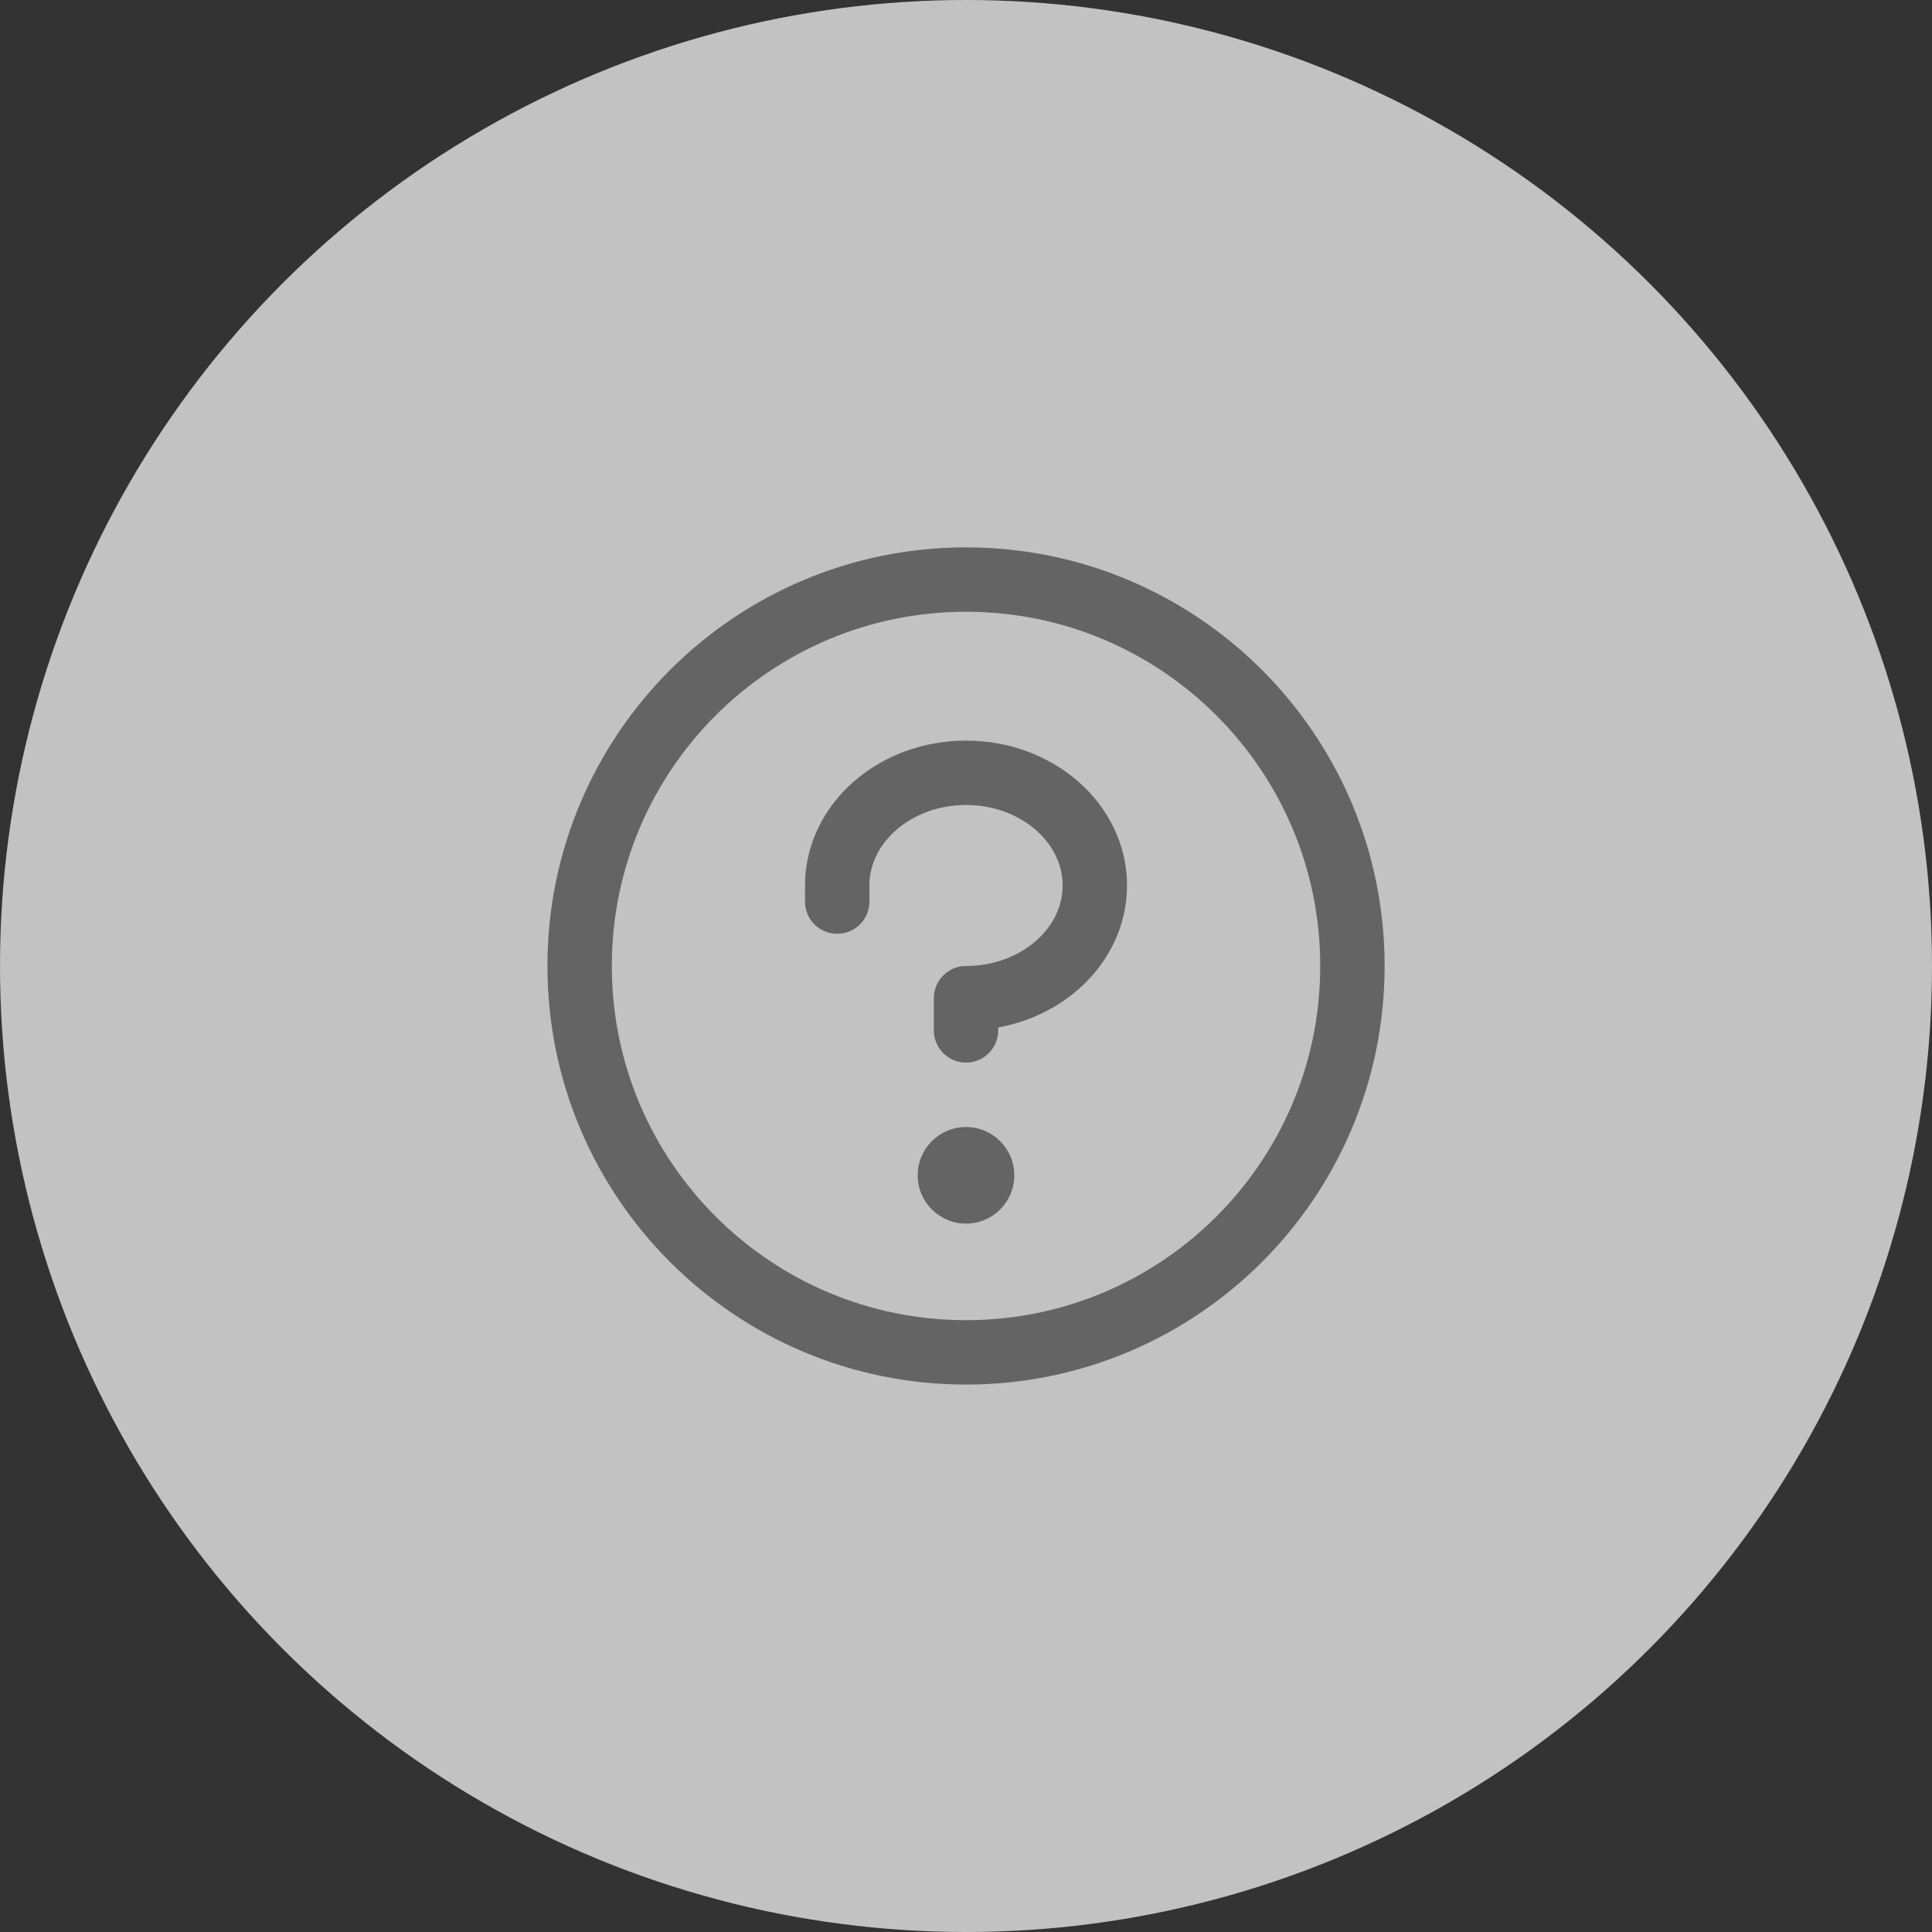 <svg width="64" height="64" viewBox="0 0 64 64" fill="none" xmlns="http://www.w3.org/2000/svg">
<rect x="0" y="0" width="64" height="64" fill="#333333" stroke="none"/>
<circle opacity="0.7" cx="32" cy="32" r="32" fill="white"/>
<g clip-path="url(#clip0_1597_4982)">
<path d="M32 40.534C32.884 40.534 33.6 39.818 33.6 38.934C33.6 38.05 32.884 37.334 32 37.334C31.117 37.334 30.4 38.05 30.4 38.934C30.4 39.818 31.117 40.534 32 40.534Z" fill="#646464"/>
<path d="M32.001 34.133V33.066C34.357 33.066 36.268 31.394 36.268 29.333C36.268 27.272 34.357 25.6 32.001 25.6C29.645 25.6 27.734 27.272 27.734 29.333V29.866" stroke="#646464" stroke-width="2.133" stroke-linecap="round" stroke-linejoin="round"/>
<path d="M32.001 44.799C39.07 44.799 44.801 39.069 44.801 31.999C44.801 24.93 39.07 19.199 32.001 19.199C24.932 19.199 19.201 24.93 19.201 31.999C19.201 39.069 24.932 44.799 32.001 44.799Z" stroke="#646464" stroke-width="2.133" stroke-linecap="round" stroke-linejoin="round"/>
</g>
<defs>
<clipPath id="clip0_1597_4982">
<rect width="34.133" height="34.133" fill="white" transform="translate(14.934 14.934)"/>
</clipPath>
</defs>
</svg>
